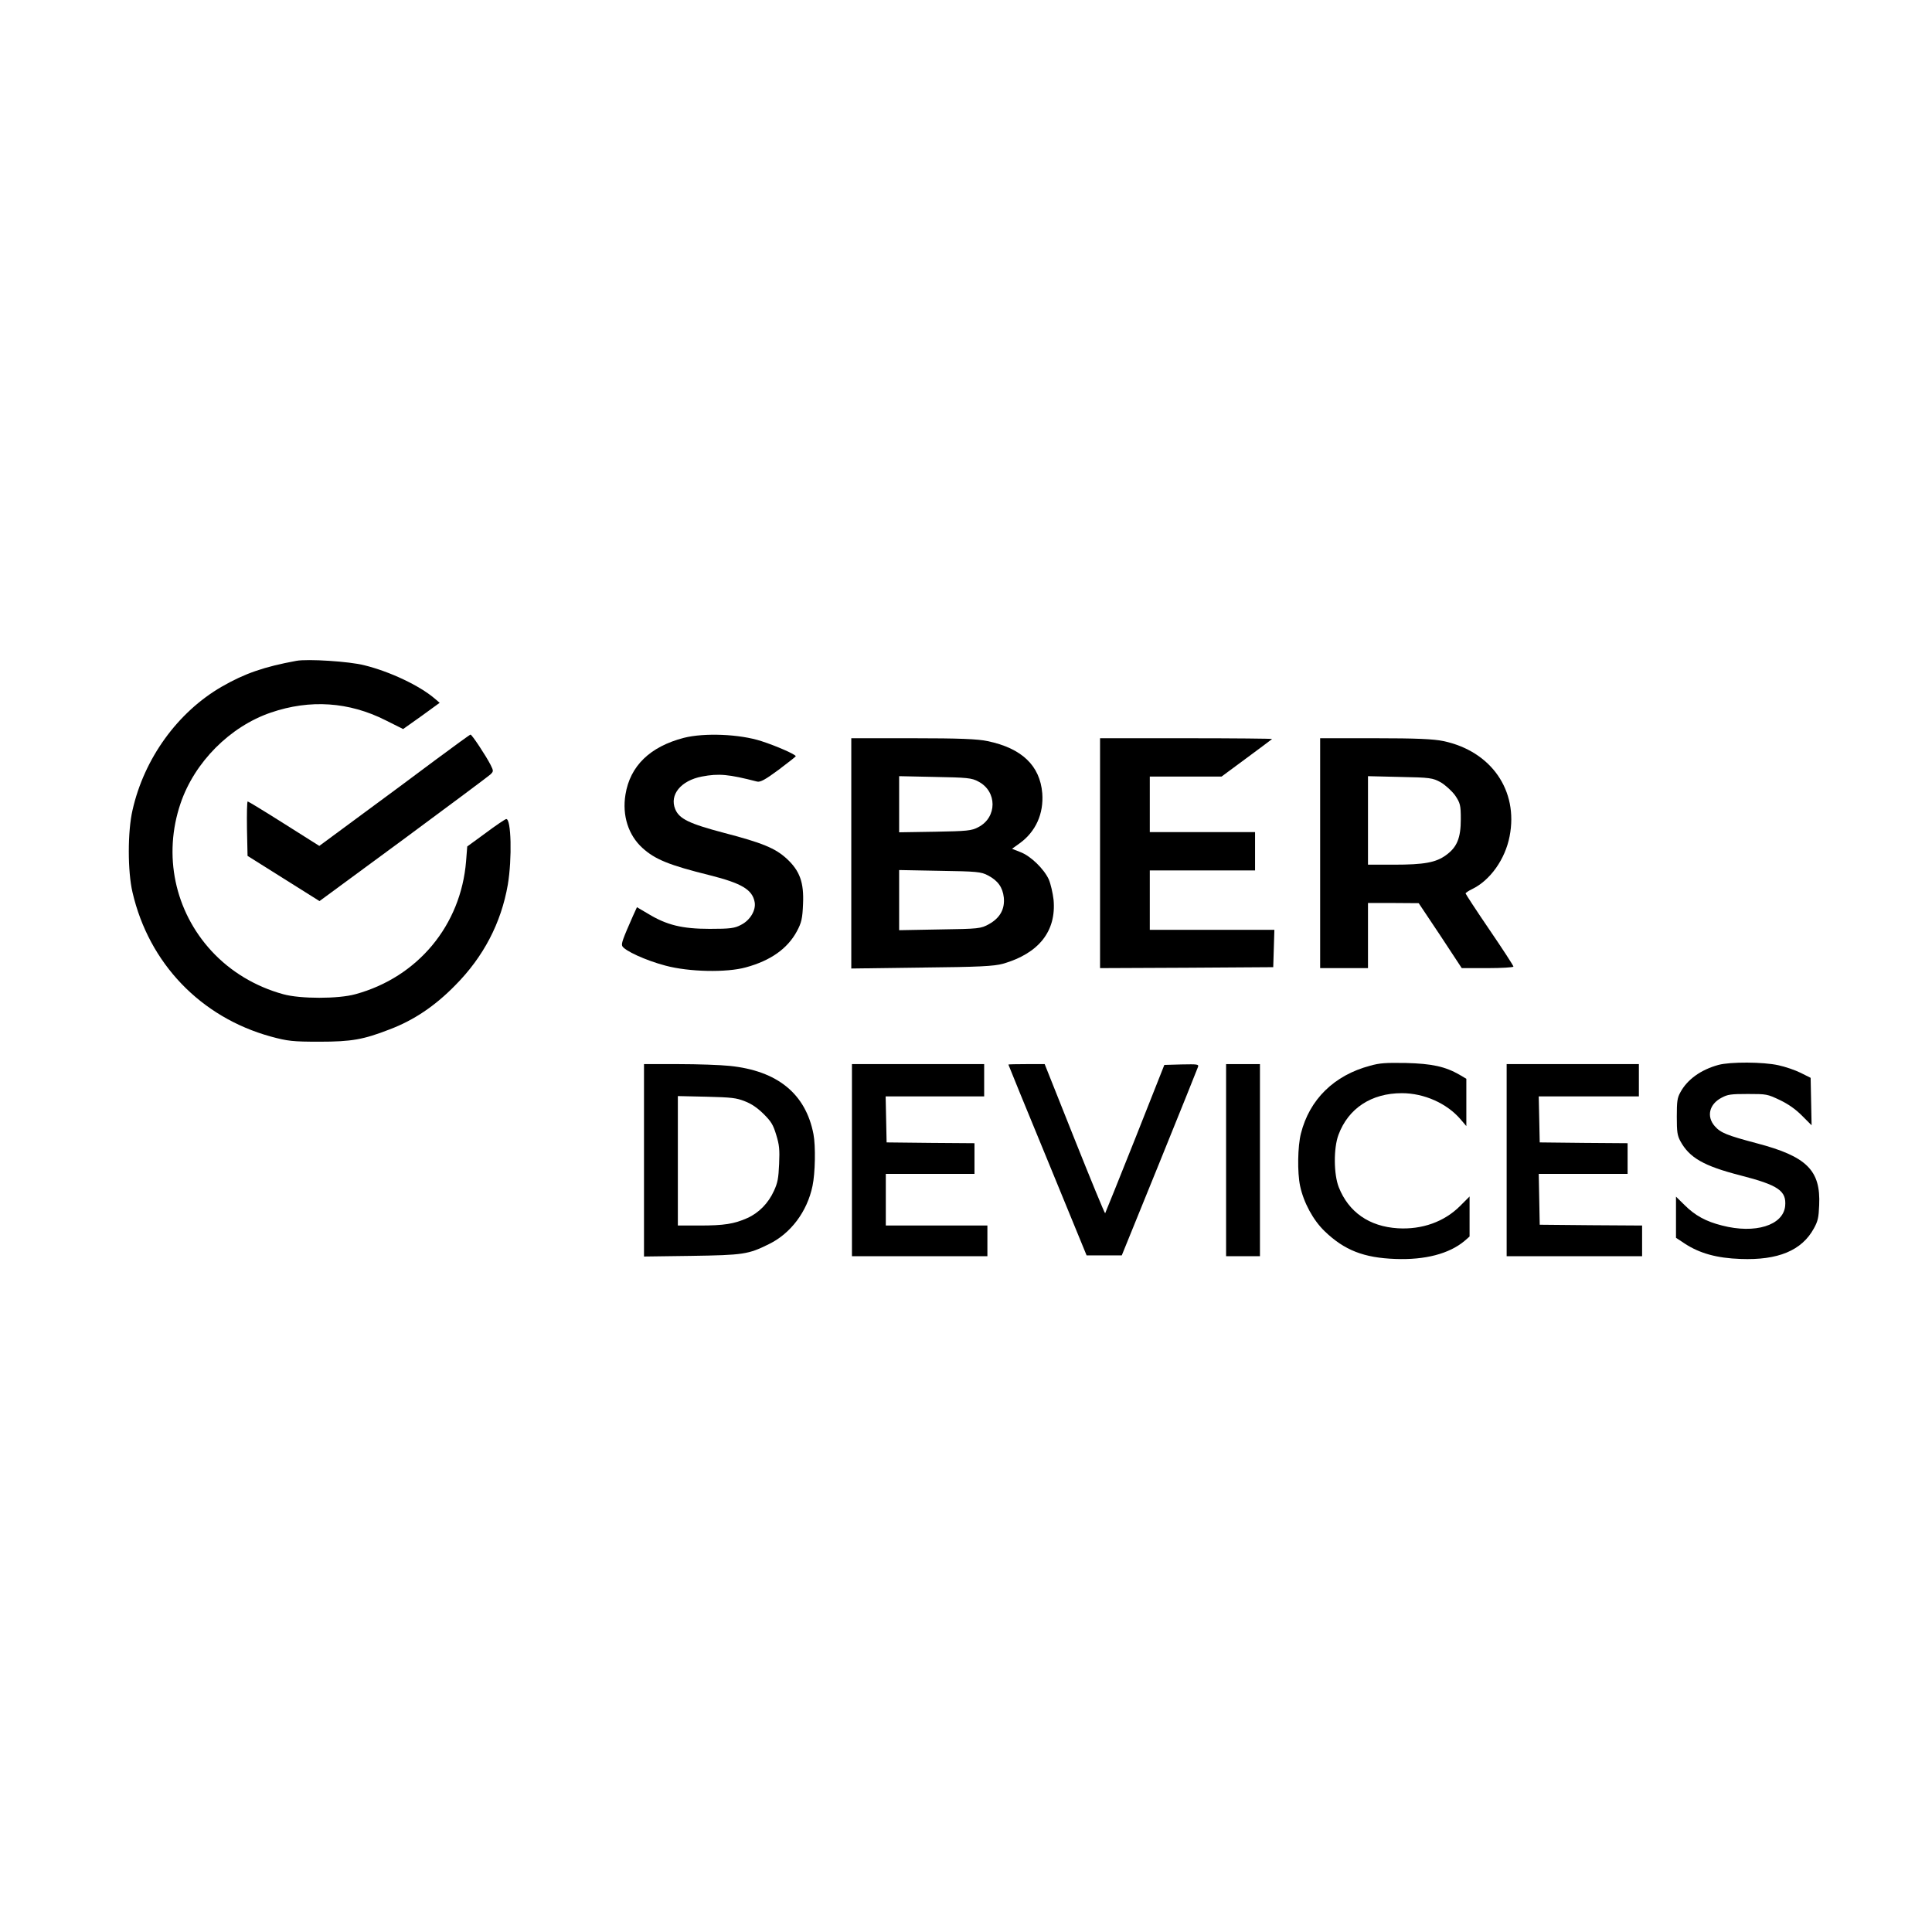 <svg width="120" height="120" viewBox="0 0 120 120" fill="none" xmlns="http://www.w3.org/2000/svg">
  <rect x="0" y="0" width="120" height="120" fill="#808080" stroke="none"/>
  <path fill-rule="evenodd" clip-rule="evenodd" d="M0 60V120H60H120V60V0H60H0V60Z" fill="white"
    style="fill:white;fill-opacity:1;" />
  <path
    d="M18.406 41.046C16.398 41.415 15.197 41.831 13.771 42.652C11.037 44.235 8.957 47.103 8.232 50.315C7.923 51.636 7.923 54.135 8.232 55.432C9.254 59.835 12.463 63.179 16.814 64.38C17.86 64.666 18.192 64.702 19.833 64.702C21.841 64.702 22.566 64.571 24.195 63.94C25.704 63.369 27.012 62.488 28.272 61.203C30.031 59.43 31.124 57.336 31.54 54.956C31.814 53.338 31.754 50.791 31.433 50.875C31.35 50.898 30.78 51.279 30.162 51.743L29.021 52.576L28.949 53.492C28.628 57.467 25.954 60.692 22.079 61.751C21.021 62.048 18.644 62.048 17.586 61.751C15.863 61.275 14.329 60.358 13.141 59.073C10.847 56.586 10.122 53.112 11.215 49.899C12.083 47.341 14.282 45.127 16.825 44.259C19.262 43.426 21.675 43.592 23.945 44.735L25.039 45.282L26.18 44.473L27.309 43.652L26.988 43.378C26.049 42.581 24.219 41.712 22.626 41.32C21.711 41.082 19.096 40.915 18.406 41.046Z"
    fill="black" style="fill:black;fill-opacity:1;" />
  <path
    d="M27.083 47.174C25.942 48.031 23.838 49.59 22.412 50.637L19.833 52.541L17.646 51.16C16.445 50.399 15.423 49.78 15.387 49.78C15.34 49.78 15.328 50.542 15.34 51.47L15.376 53.16L17.61 54.564L19.845 55.968L25.039 52.148C27.892 50.042 30.328 48.221 30.447 48.114C30.661 47.912 30.661 47.888 30.471 47.507C30.186 46.948 29.306 45.615 29.223 45.627C29.187 45.627 28.224 46.329 27.083 47.174Z"
    fill="black" style="fill:black;fill-opacity:1;" />
  <path
    d="M42.474 45.829C40.37 46.377 39.134 47.578 38.849 49.351C38.635 50.648 39.027 51.874 39.906 52.671C40.691 53.385 41.582 53.742 44.078 54.361C46.063 54.861 46.729 55.254 46.872 56.027C46.967 56.527 46.598 57.157 46.028 57.443C45.636 57.657 45.35 57.693 44.078 57.693C42.367 57.693 41.404 57.455 40.251 56.753L39.562 56.348L39.312 56.896C38.682 58.324 38.587 58.597 38.646 58.752C38.765 59.038 40.108 59.656 41.333 59.977C42.795 60.37 45.124 60.418 46.325 60.085C47.858 59.668 48.904 58.93 49.487 57.859C49.784 57.312 49.843 57.05 49.879 56.134C49.938 54.813 49.677 54.087 48.868 53.338C48.155 52.683 47.347 52.35 44.97 51.731C42.807 51.16 42.188 50.863 41.939 50.256C41.57 49.363 42.295 48.483 43.591 48.233C44.649 48.031 45.255 48.09 47.014 48.542C47.216 48.602 47.537 48.423 48.357 47.816C48.94 47.376 49.427 46.995 49.427 46.972C49.427 46.864 48.215 46.329 47.288 46.032C45.933 45.591 43.734 45.508 42.474 45.829Z"
    fill="black" style="fill:black;fill-opacity:1;" />
  <path
    d="M52.875 53.005V60.156L57.249 60.097C60.827 60.061 61.73 60.014 62.301 59.859C64.524 59.216 65.617 57.836 65.439 55.885C65.391 55.468 65.26 54.897 65.142 54.623C64.844 53.969 64.013 53.16 63.371 52.922L62.859 52.719L63.323 52.386C64.333 51.66 64.833 50.542 64.737 49.269C64.595 47.555 63.466 46.472 61.338 46.032C60.744 45.901 59.567 45.853 56.714 45.853H52.875V53.005ZM60.767 48.543C61.944 49.15 61.944 50.768 60.767 51.375C60.352 51.601 60.054 51.624 58.081 51.66L55.847 51.696V49.959V48.209L58.081 48.257C60.042 48.293 60.363 48.316 60.767 48.543ZM61.362 54.373C61.98 54.694 62.277 55.111 62.348 55.742C62.42 56.468 62.111 57.015 61.433 57.396C60.922 57.681 60.803 57.693 58.378 57.729L55.847 57.776V55.908V54.04L58.378 54.088C60.649 54.123 60.946 54.147 61.362 54.373Z"
    fill="black" style="fill:black;fill-opacity:1;" />
  <path
    d="M68.326 52.993V60.132L73.711 60.108L79.083 60.073L79.119 58.907L79.154 57.752H75.279H71.416V55.908V54.064H74.685H77.954V52.874V51.684H74.685H71.416V49.958V48.233H73.651H75.874L77.419 47.091C78.275 46.46 78.988 45.925 79.012 45.901C79.035 45.877 76.646 45.853 73.699 45.853H68.326V52.993Z"
    fill="black" style="fill:black;fill-opacity:1;" />
  <path
    d="M81.997 52.993V60.132H83.482H84.968V58.109V56.087H86.549L88.118 56.098L89.461 58.109L90.792 60.132H92.397C93.277 60.132 94.002 60.085 94.002 60.037C94.002 59.978 93.336 58.954 92.516 57.752C91.696 56.551 91.03 55.527 91.03 55.492C91.03 55.456 91.22 55.325 91.446 55.218C92.552 54.682 93.49 53.373 93.764 51.946C94.323 49.102 92.623 46.662 89.663 46.032C89.045 45.901 87.963 45.853 85.42 45.853H81.997V52.993ZM89.485 48.59C89.77 48.757 90.174 49.125 90.376 49.399C90.697 49.875 90.733 50.006 90.733 50.886C90.733 52.053 90.495 52.624 89.818 53.112C89.188 53.576 88.451 53.707 86.573 53.707H84.968V50.958V48.209L86.965 48.257C88.819 48.292 88.986 48.316 89.485 48.59Z"
    fill="black" style="fill:black;fill-opacity:1;" />
  <path
    d="M85.098 66.195C82.865 66.786 81.333 68.29 80.802 70.406C80.602 71.188 80.572 72.812 80.752 73.664C80.972 74.697 81.563 75.79 82.284 76.481C83.506 77.654 84.708 78.126 86.671 78.196C88.513 78.266 90.006 77.875 90.957 77.083L91.278 76.802V75.559V74.316L90.687 74.907C89.705 75.89 88.323 76.381 86.821 76.291C85.048 76.181 83.766 75.288 83.155 73.744C82.835 72.932 82.825 71.318 83.135 70.486C83.746 68.841 85.178 67.899 87.071 67.899C88.453 67.899 89.876 68.531 90.727 69.533L91.077 69.944V68.47V67.007L90.657 66.756C89.765 66.245 88.944 66.064 87.322 66.024C86.07 66.004 85.699 66.024 85.098 66.195Z"
    fill="#3769E9" style="fill:#3769E9;fill:color(display-p3 0.216 0.412 0.914);fill-opacity:1;" />
  <path
    d="M106.733 66.144C105.641 66.445 104.8 67.046 104.369 67.849C104.179 68.189 104.149 68.41 104.149 69.353C104.149 70.305 104.179 70.516 104.369 70.876C104.93 71.909 105.822 72.421 108.085 73.002C110.469 73.614 110.969 73.965 110.879 74.917C110.749 76.11 109.016 76.652 106.963 76.12C105.962 75.87 105.281 75.499 104.63 74.847L104.099 74.326V75.609V76.882L104.66 77.253C105.571 77.845 106.633 78.145 108.105 78.196C110.439 78.286 111.911 77.674 112.662 76.301C112.912 75.85 112.962 75.629 112.992 74.857C113.093 72.691 112.221 71.829 109.137 71.017C107.254 70.516 106.873 70.365 106.503 69.944C105.982 69.343 106.162 68.581 106.933 68.18C107.304 67.979 107.504 67.949 108.556 67.949C109.737 67.949 109.768 67.959 110.539 68.32C111.079 68.581 111.51 68.881 111.921 69.292L112.522 69.894L112.492 68.42L112.462 66.946L111.841 66.635C111.5 66.465 110.879 66.254 110.459 66.164C109.517 65.954 107.474 65.944 106.733 66.144Z"
    fill="#3769E9" style="fill:#3769E9;fill:color(display-p3 0.216 0.412 0.914);fill-opacity:1;" />
  <path
    d="M40 72.07V78.045L42.934 78.005C46.169 77.955 46.47 77.915 47.762 77.273C49.114 76.612 50.135 75.258 50.466 73.664C50.636 72.872 50.666 71.177 50.526 70.445C50.045 67.939 48.292 66.505 45.318 66.204C44.747 66.144 43.325 66.094 42.143 66.094H40V72.07ZM46.259 68.4C46.68 68.561 47.031 68.801 47.431 69.192C47.912 69.673 48.022 69.864 48.212 70.486C48.403 71.107 48.433 71.388 48.393 72.29C48.353 73.193 48.303 73.463 48.072 73.965C47.722 74.737 47.131 75.338 46.41 75.659C45.598 76.02 44.977 76.12 43.445 76.12H42.103V72.1V68.079L43.886 68.119C45.438 68.159 45.729 68.189 46.259 68.4Z"
    fill="#3769E9" style="fill:#3769E9;fill:color(display-p3 0.216 0.412 0.914);fill-opacity:1;" />
  <path
    d="M52.916 72.06V78.025H57.122H61.329V77.073V76.12H58.174H55.019V74.516V72.912H57.773H60.527V71.96V71.007L57.803 70.987L55.069 70.957L55.039 69.523L55.009 68.099H58.074H61.128V67.097V66.094H57.022H52.916V72.06Z"
    fill="#3769E9" style="fill:#3769E9;fill:color(display-p3 0.216 0.412 0.914);fill-opacity:1;" />
  <path
    d="M62.634 66.124C62.634 66.144 63.726 68.821 65.068 72.07L67.491 77.975H68.583H69.675L72.018 72.21C73.3 69.042 74.382 66.365 74.412 66.264C74.462 66.104 74.382 66.094 73.39 66.114L72.319 66.144L70.506 70.726C69.504 73.243 68.663 75.328 68.643 75.358C68.613 75.378 67.762 73.303 66.74 70.746L64.887 66.094H63.766C63.145 66.094 62.634 66.104 62.634 66.124Z"
    fill="#3769E9" style="fill:#3769E9;fill:color(display-p3 0.216 0.412 0.914);fill-opacity:1;" />
  <path d="M76.155 72.06V78.025H77.207H78.258V72.06V66.094H77.207H76.155V72.06Z"
    fill="#3769E9" style="fill:#3769E9;fill:color(display-p3 0.216 0.412 0.914);fill-opacity:1;" />
  <path
    d="M93.581 72.06V78.025H97.788H101.994V77.073V76.12L98.819 76.1L95.635 76.07L95.605 74.486L95.574 72.912H98.339H101.093V71.96V71.007L98.369 70.987L95.635 70.957L95.605 69.523L95.574 68.099H98.689H101.794V67.097V66.094H97.688H93.581V72.06Z"
    fill="#3769E9" style="fill:#3769E9;fill:color(display-p3 0.216 0.412 0.914);fill-opacity:1;" />
</svg>
